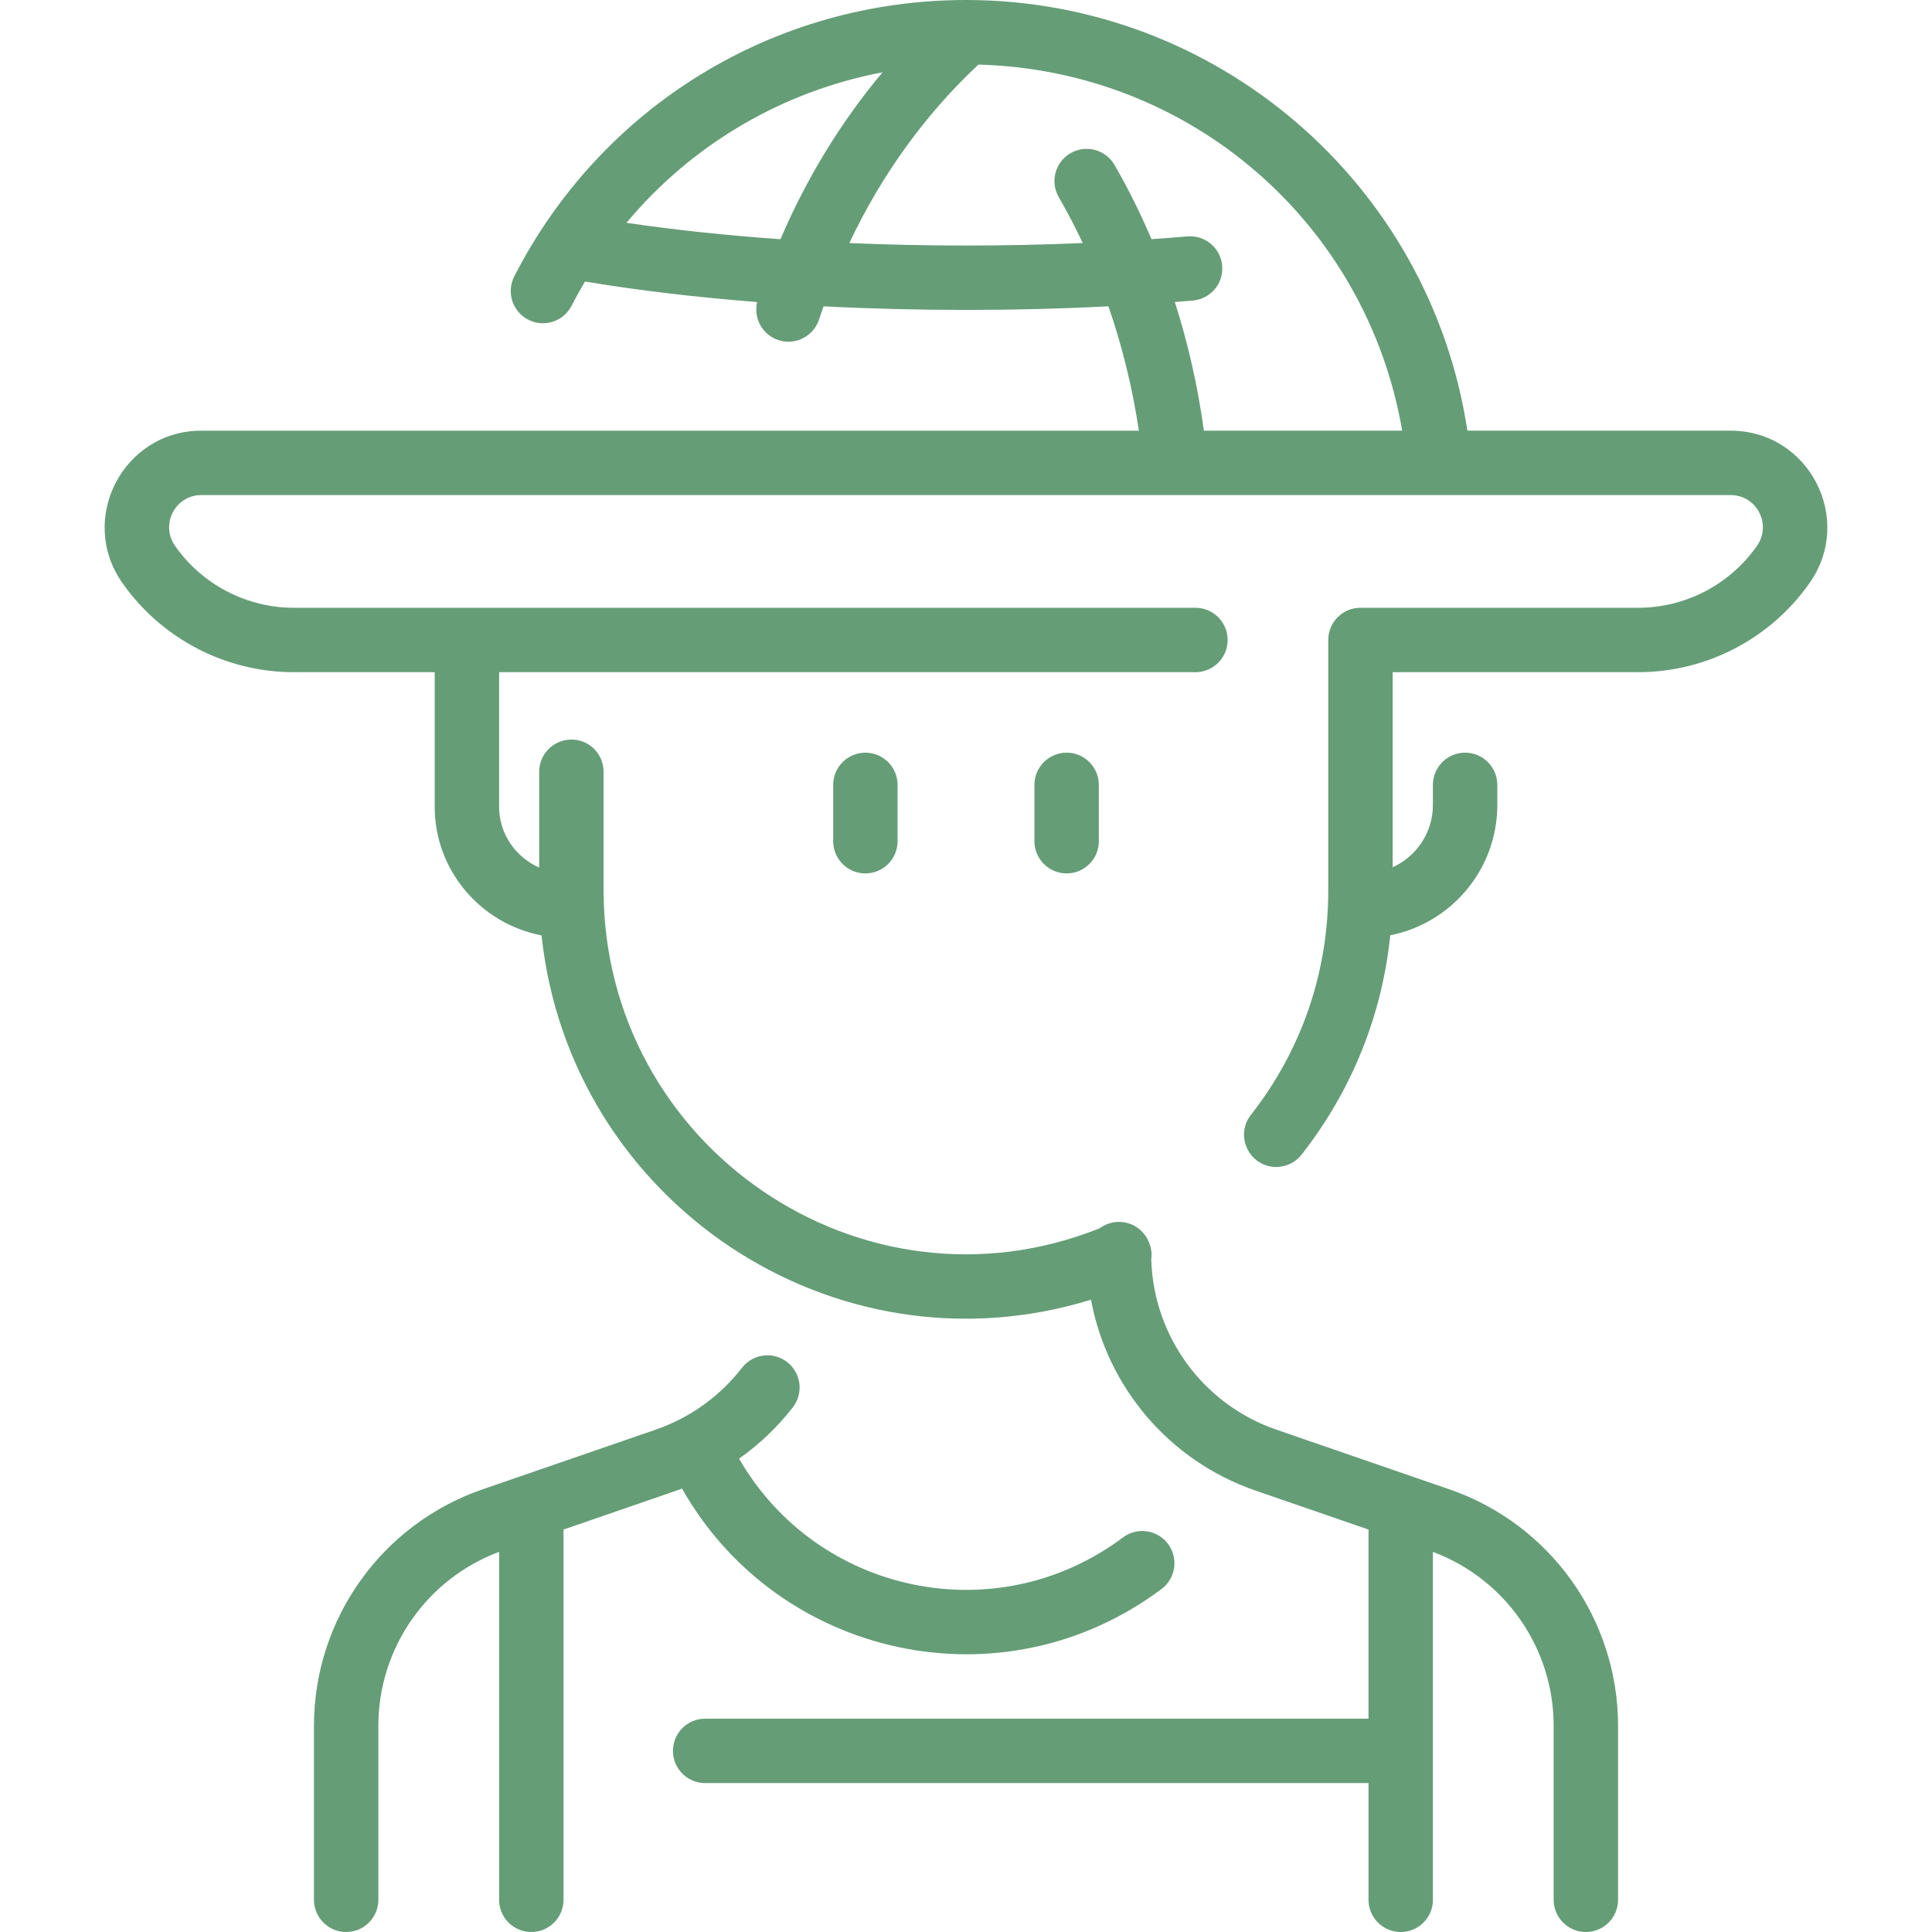 <svg xmlns="http://www.w3.org/2000/svg" viewBox="0 0 480 480"><path d="M 240.002 0 C 192.455 0 149.45 26.313 127.771 68.668 C 125.757 72.601 127.314 77.421 131.248 79.434 C 135.177 81.448 140.004 79.889 142.016 75.955 C 143.065 73.905 144.18 71.907 145.34 69.945 C 158.595 72.154 172.968 73.86 188.111 75.043 C 187.15 79.063 189.424 83.211 193.424 84.506 C 197.614 85.861 202.133 83.574 203.498 79.357 C 203.852 78.264 204.231 77.186 204.607 76.105 C 227.905 77.3 252.17 77.301 275.385 76.104 C 278.818 86.005 281.363 96.377 282.949 107.002 L 50.027 107.002 C 30.623 107.002 19.236 128.891 30.385 144.807 C 40.121 158.704 56.054 167 73.002 167 L 108.002 167 L 108.002 200.461 C 108.002 216.28 119.442 229.491 134.545 232.398 C 141.572 298.491 207.159 342.597 271.053 322.908 C 275.082 344.618 290.479 362.937 311.889 370.318 L 340 380.012 L 340 427 L 175.193 427 C 170.775 427 167.193 430.582 167.193 435 C 167.193 439.418 170.775 443 175.193 443 L 340.002 443 L 340.002 472 C 340.002 476.418 343.584 480 348.002 480 C 352.42 480 356.002 476.418 356.002 472 L 356.002 385.555 C 373.993 392.272 386.002 409.487 386.002 428.773 L 386.002 472 C 386.002 476.418 389.584 480 394.002 480 C 398.42 480 402.002 476.418 402.002 472 L 402.002 428.773 C 402.002 402.304 385.207 378.72 360.203 370.055 L 317.104 355.193 C 298.927 348.926 286.584 332.045 286.027 312.918 C 286.229 311.465 286.046 310.017 285.424 308.598 C 283.454 303.683 277.42 302.042 273.236 305.154 C 214.132 328.804 149.999 284.804 149.955 221.072 L 149.955 191.752 C 149.961 187.333 146.402 183.743 141.984 183.74 C 137.536 183.737 133.965 187.336 133.959 191.73 L 133.959 215.545 C 128.108 212.956 124.002 207.175 124.002 200.461 L 124.002 167 L 297.002 167 C 301.42 167 305.002 163.418 305.002 159 C 305.002 154.582 301.42 151 297.002 151 L 73.002 151 C 61.268 151 50.234 145.252 43.49 135.625 C 39.763 130.304 43.526 123 50.027 123 L 429.971 123 C 436.453 123 440.246 130.285 436.516 135.615 C 429.775 145.249 418.742 151 407.002 151 L 338.002 151 C 333.584 151 330.002 154.582 330.002 159 L 330.002 221.248 C 329.988 241.691 323.341 260.969 310.779 276.996 C 306.635 282.283 310.492 289.932 317.07 289.932 C 319.444 289.932 321.795 288.88 323.373 286.867 C 335.859 270.934 343.357 252.275 345.406 232.371 C 360.546 229.38 372.002 216.005 372.002 200 L 372.002 195 C 372.002 190.582 368.42 187 364.002 187 C 359.584 187 356.002 190.582 356.002 195 L 356.002 200 C 356.002 206.877 351.89 212.801 346.002 215.475 L 346.002 167 L 407.002 167 C 423.959 167 439.893 158.697 449.625 144.789 C 460.749 128.892 449.39 107 429.973 107 L 364.568 107 C 355.284 45.677 302.388 0 240.002 0 z M 243.082 16.047 C 295.921 17.475 339.52 55.541 348.369 107 L 299.1 107 C 297.604 96.059 295.181 85.335 291.883 75.027 C 293.379 74.91 294.879 74.797 296.363 74.67 C 300.764 74.292 304.026 70.416 303.648 66.014 C 303.272 61.614 299.431 58.365 294.994 58.729 C 292.05 58.982 289.07 59.205 286.076 59.416 C 283.359 53.033 280.304 46.863 276.898 40.977 C 274.685 37.152 269.791 35.845 265.967 38.057 C 262.143 40.27 260.837 45.163 263.049 48.988 C 265.18 52.671 267.165 56.476 269.002 60.385 C 249.873 61.205 230.32 61.209 211.01 60.389 C 219.029 43.42 229.909 28.359 243.082 16.047 z M 219.264 17.961 C 208.971 30.23 200.415 44.21 193.904 59.432 C 180.46 58.488 167.633 57.12 155.645 55.357 C 171.884 35.906 194.297 22.703 219.264 17.961 z M 215.002 187 C 210.584 187 207.002 190.582 207.002 195 L 207.002 209 C 207.002 213.418 210.584 217 215.002 217 C 219.42 217 223.002 213.418 223.002 209 L 223.002 195 C 223.002 190.582 219.42 187 215.002 187 z M 265.002 187 C 260.584 187 257.002 190.582 257.002 195 L 257.002 209 C 257.002 213.418 260.584 217 265.002 217 C 269.42 217 273.002 213.418 273.002 209 L 273.002 195 C 273.002 190.582 269.42 187 265.002 187 z M 190.42 336.725 C 188.116 336.797 185.861 337.859 184.34 339.824 C 178.831 346.94 171.414 352.255 162.896 355.193 L 119.797 370.055 C 94.793 378.72 78.002 402.304 78.002 428.773 L 78.002 472 C 78.002 476.418 81.584 480 86.002 480 C 90.42 480 94.002 476.418 94.002 472 L 94.002 428.773 C 94.002 409.487 106.011 392.272 124.002 385.555 L 124.002 472 C 124.002 476.418 127.584 480 132.002 480 C 136.42 480 140.002 476.418 140.002 472 L 140.002 380.014 C 171.704 369.083 167.956 370.385 169.447 369.832 C 193.289 411.963 249.079 424.372 288.584 394.777 C 292.12 392.129 292.839 387.116 290.189 383.58 C 287.54 380.042 282.525 379.323 278.992 381.975 C 247.554 405.523 203.007 396.048 183.617 362.395 C 188.657 358.85 193.167 354.558 196.992 349.617 C 199.696 346.124 199.056 341.099 195.562 338.395 C 194.034 337.212 192.212 336.669 190.42 336.725 z" style="fill: #659D77;"/></svg>